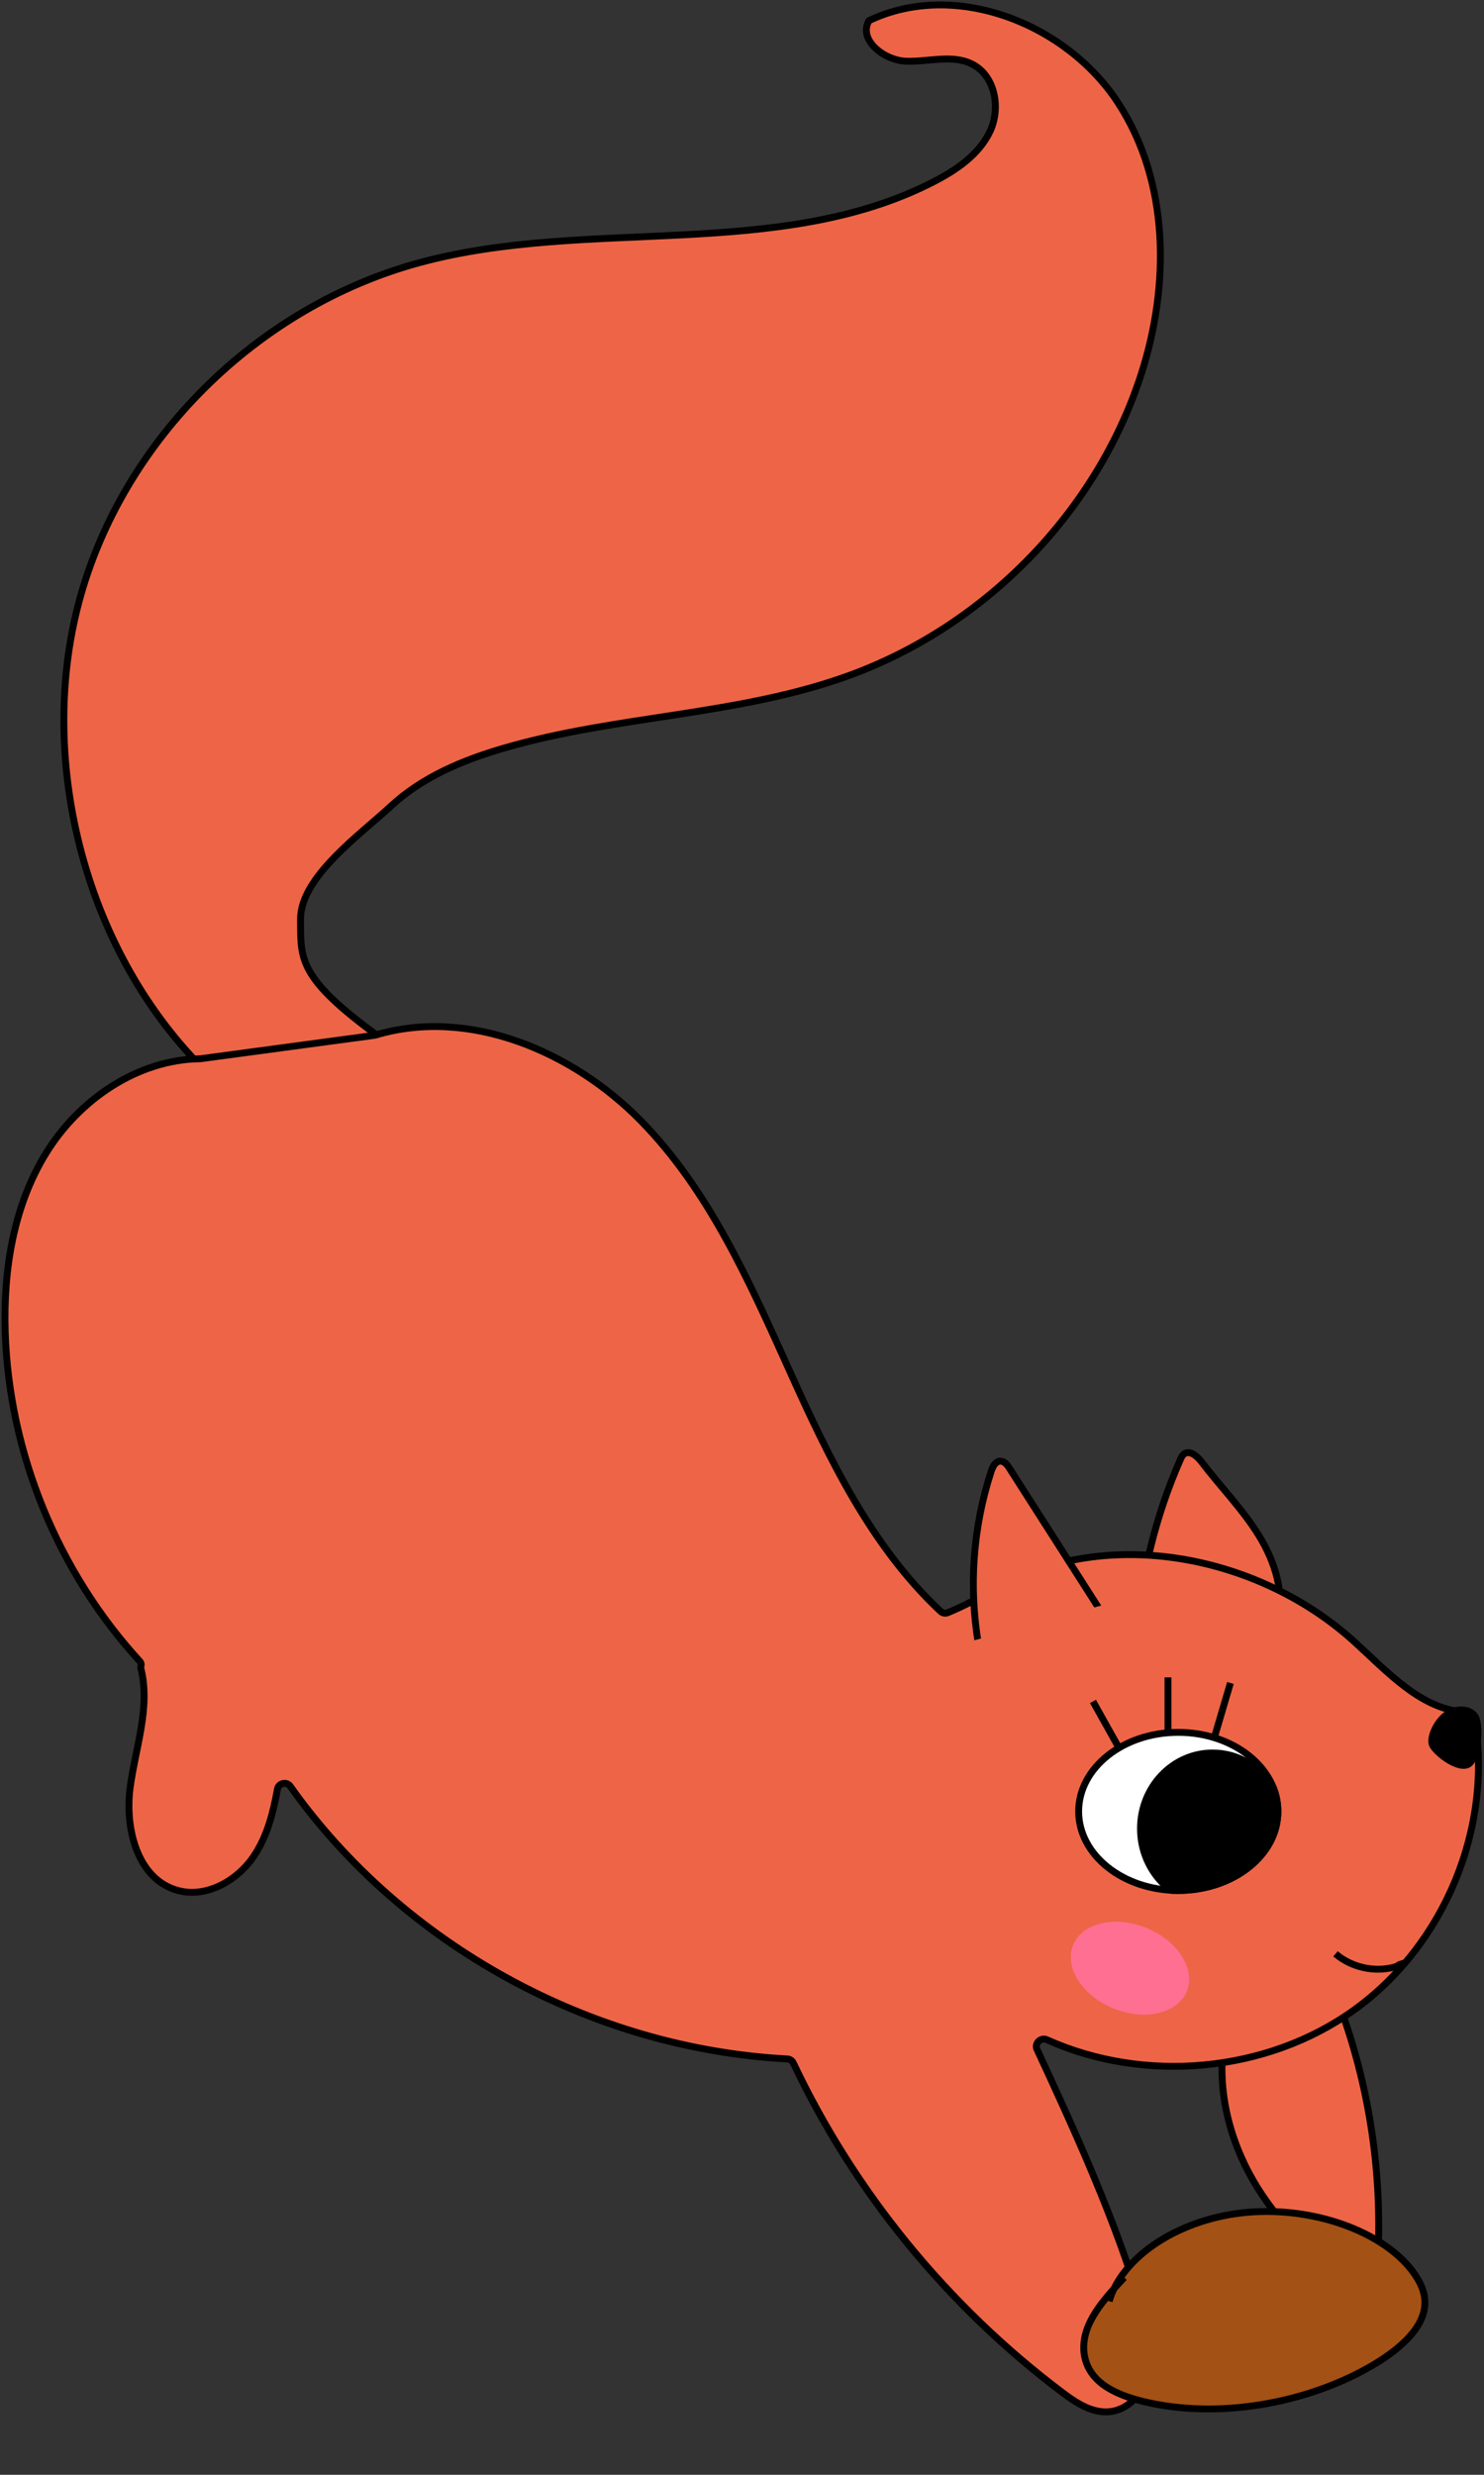<svg width="216" height="360" viewBox="0 0 216 360" fill="none" xmlns="http://www.w3.org/2000/svg">
<rect x="0" y="0" width="216" height="360" fill="#333333" stroke="none"/>
<g clip-path="url(#clip0_133_2624)">
<path d="M178.435 295.402C176.887 302.698 178.566 310.438 182.261 316.944C185.957 323.45 191.565 328.749 197.831 332.943C198.371 333.302 199.043 333.661 199.613 333.359C200.138 333.086 200.255 332.412 200.314 331.823C201.424 319.4 199.963 306.762 196.078 294.885C195.202 292.185 194.165 289.485 192.398 287.245C190.63 285.004 188.031 283.266 185.153 283.108C184.438 283.065 183.664 283.152 183.138 283.625C182.714 283.999 182.524 284.559 182.349 285.09C180.932 289.427 179.516 293.765 178.099 298.102" fill="#ED6546"/>
<path d="M178.435 295.402C176.887 302.698 178.566 310.438 182.261 316.944C185.957 323.45 191.565 328.749 197.831 332.943C198.371 333.302 199.043 333.661 199.613 333.359C200.138 333.086 200.255 332.412 200.314 331.823C201.424 319.4 199.963 306.762 196.078 294.885C195.202 292.185 194.165 289.485 192.398 287.245C190.63 285.004 188.031 283.266 185.153 283.108C184.438 283.065 183.664 283.152 183.138 283.625C182.714 283.999 182.524 284.559 182.349 285.09C180.932 289.427 179.516 293.765 178.099 298.102" stroke="black" stroke-miterlimit="10"/>
<path d="M165.699 229.784C166.707 228.42 167.086 226.696 167.481 225.059C168.547 220.708 169.993 216.428 171.804 212.321C171.935 212.019 172.081 211.703 172.344 211.502C173.177 210.899 174.243 211.818 174.871 212.636C177.617 216.241 180.83 219.487 183.211 223.336C185.591 227.185 187.081 231.852 185.898 236.189C181.502 236.017 177.091 235.845 172.695 235.658C170.022 235.557 166.926 235.213 165.494 232.987C164.063 230.746 165.319 232.398 166.385 229.971L165.684 229.784H165.699Z" fill="#ED6546" stroke="black" stroke-miterlimit="10"/>
<path d="M30.175 156.038C12.619 138.976 5.229 111.029 11.495 87.548C17.76 64.081 37.434 44.535 61.241 38.159C85.705 31.595 113.382 37.986 135.86 26.454C139.219 24.731 142.535 22.461 144.112 19.087C145.689 15.711 144.857 11.001 141.483 9.321C138.591 7.87 135.13 9.019 131.887 8.904C128.645 8.789 124.877 5.773 126.483 3.002C139.015 -2.973 155.168 3.404 162.705 14.907C170.241 26.425 170.3 41.476 166.079 54.516C159.638 74.364 143.557 90.951 123.708 98.218C107.613 104.107 89.853 104.02 73.378 108.817C67.389 110.555 61.474 113.025 56.932 117.233C52.39 121.441 43.67 127.631 43.743 133.763C43.802 139.45 43.174 142.15 55.428 150.997L30.189 156.038H30.175Z" fill="#ED6546" stroke="black" stroke-miterlimit="10"/>
<path d="M29.152 154.013C19.966 154.128 11.509 159.987 6.733 167.699C1.957 175.411 0.482 184.732 0.76 193.751C1.31 211.329 8.396 228.625 20.372 241.689C20.536 241.868 20.593 242.12 20.521 242.35V242.35C20.483 242.472 20.48 242.603 20.512 242.727C21.945 248.413 19.68 254.321 18.929 260.159C18.169 266.061 20.039 273.4 25.866 274.994C30.073 276.143 34.586 273.544 36.981 269.953C38.905 267.07 39.764 263.677 40.383 260.258C40.545 259.363 41.725 259.104 42.251 259.845C58.589 282.887 86.058 298 114.604 299.508C114.975 299.528 115.306 299.749 115.465 300.085C124.336 318.832 137.892 335.42 154.584 347.994C156.6 349.516 158.922 351.053 161.463 350.823C164.472 350.55 166.736 347.735 167.291 344.805C167.846 341.876 167.086 338.889 166.239 336.031C162.377 323.004 156.677 310.476 150.934 298.11C150.529 297.237 151.489 296.315 152.368 296.71C166.604 303.111 184.349 301.509 197.028 292.429C210.283 282.936 217.353 265.767 214.611 249.876C214.525 249.382 214.076 249.042 213.575 249.034C207.007 248.932 201.922 243.145 196.984 238.688C183.123 226.194 161.142 221.871 144.857 231.091C142.569 232.396 140.368 233.602 137.941 234.595C137.589 234.739 137.186 234.663 136.908 234.403C126.71 224.862 120.571 211.932 114.857 199.266C109.059 186.412 103.217 173.185 93.3 163.061C83.401 152.955 68.294 146.483 54.658 150.572C54.607 150.587 54.554 150.598 54.501 150.605L29.182 154.013H29.152Z" fill="#ED6546" stroke="black" stroke-miterlimit="10"/>
<path d="M171.5 275C179.508 275 186 269.851 186 263.5C186 257.149 179.508 252 171.5 252C163.492 252 157 257.149 157 263.5C157 269.851 163.492 275 171.5 275Z" fill="white" stroke="black" stroke-miterlimit="10"/>
<path fill-rule="evenodd" clip-rule="evenodd" d="M186 263.5C186 269.851 179.508 275 171.5 275C171.136 275 170.776 274.989 170.419 274.969C167.744 272.975 166 269.701 166 266C166 259.925 170.701 255 176.5 255C180.213 255 183.475 257.019 185.342 260.065C185.77 261.15 186 262.304 186 263.5Z" fill="black"/>
<path d="M170.419 274.969L170.12 275.369L170.24 275.459L170.39 275.468L170.419 274.969ZM185.342 260.065L185.807 259.882L185.791 259.841L185.768 259.804L185.342 260.065ZM171.5 275.5C179.67 275.5 186.5 270.229 186.5 263.5H185.5C185.5 269.473 179.346 274.5 171.5 274.5V275.5ZM170.39 275.468C170.756 275.489 171.127 275.5 171.5 275.5V274.5C171.146 274.5 170.795 274.49 170.448 274.469L170.39 275.468ZM165.5 266C165.5 269.86 167.32 273.282 170.12 275.369L170.718 274.568C168.169 272.668 166.5 269.542 166.5 266H165.5ZM176.5 254.5C170.403 254.5 165.5 259.671 165.5 266H166.5C166.5 260.179 170.999 255.5 176.5 255.5V254.5ZM185.768 259.804C183.818 256.622 180.401 254.5 176.5 254.5V255.5C180.024 255.5 183.132 257.416 184.916 260.326L185.768 259.804ZM186.5 263.5C186.5 262.238 186.257 261.023 185.807 259.882L184.877 260.248C185.282 261.277 185.5 262.369 185.5 263.5H186.5Z" fill="black"/>
<path d="M161.438 334.753C163.308 328.321 171.363 322.968 180.756 321.899C190.149 320.831 200.29 324.096 205.095 329.756C206.404 331.31 207.367 333.051 207.396 334.842C207.468 338.404 203.987 341.541 200.089 343.886C191.228 349.21 178.555 351.941 167.321 349.546C164.574 348.963 161.855 348.032 160.057 346.479C157.569 344.332 157.267 341.284 158.288 338.632C159.309 335.98 161.481 333.615 163.639 331.3" fill="#A45115"/>
<path d="M161.438 334.753C163.308 328.321 171.363 322.968 180.756 321.899C190.149 320.831 200.29 324.096 205.095 329.756C206.404 331.31 207.367 333.051 207.396 334.842C207.468 338.404 203.987 341.541 200.089 343.886C191.228 349.21 178.555 351.941 167.321 349.546C164.574 348.963 161.855 348.032 160.057 346.479C157.569 344.332 157.267 341.284 158.288 338.632C159.309 335.98 161.481 333.615 163.639 331.3" stroke="black" stroke-miterlimit="10"/>
<path d="M170 251.985V244" stroke="black" stroke-miterlimit="10"/>
<path d="M176.828 252.484L179.092 244.815" stroke="black" stroke-miterlimit="10"/>
<path d="M162.997 254.495L159.083 247.501" stroke="black" stroke-miterlimit="10"/>
<path d="M194.384 284.214C196.691 286.182 200.021 286.943 202.972 286.139C203.454 286.01 204.038 285.651 203.892 285.191" stroke="black" stroke-miterlimit="10"/>
<path d="M142.427 239.249C140.981 230.848 141.623 222.102 144.282 214.002C144.501 213.356 144.866 212.594 145.552 212.551C146.18 212.523 146.633 213.097 146.954 213.628C151.628 220.938 156.302 228.248 160.976 235.558C155.119 237.339 148.517 238.574 142.427 239.249Z" fill="#ED6546" stroke="black" stroke-miterlimit="10"/>
<rect width="26.258" height="4.314" transform="matrix(0.964 -0.264 0.273 0.962 140.107 239.079)" fill="#ED6546"/>
<path d="M215.173 249.493C215.991 250.86 215.708 256.065 213.97 257.071C212.232 258.077 208.946 255.566 208.128 254.199C207.309 252.832 208.806 249.845 210.544 248.84C212.282 247.834 214.354 248.126 215.173 249.493Z" fill="black"/>
<ellipse cx="164.467" cy="286.304" rx="8.928" ry="6.324" transform="rotate(22.051 164.467 286.304)" fill="#FF6F92"/>
</g>
<defs>
<clipPath id="clip0_133_2624">
<rect width="216" height="360" fill="white"/>
</clipPath>
</defs>
</svg>
